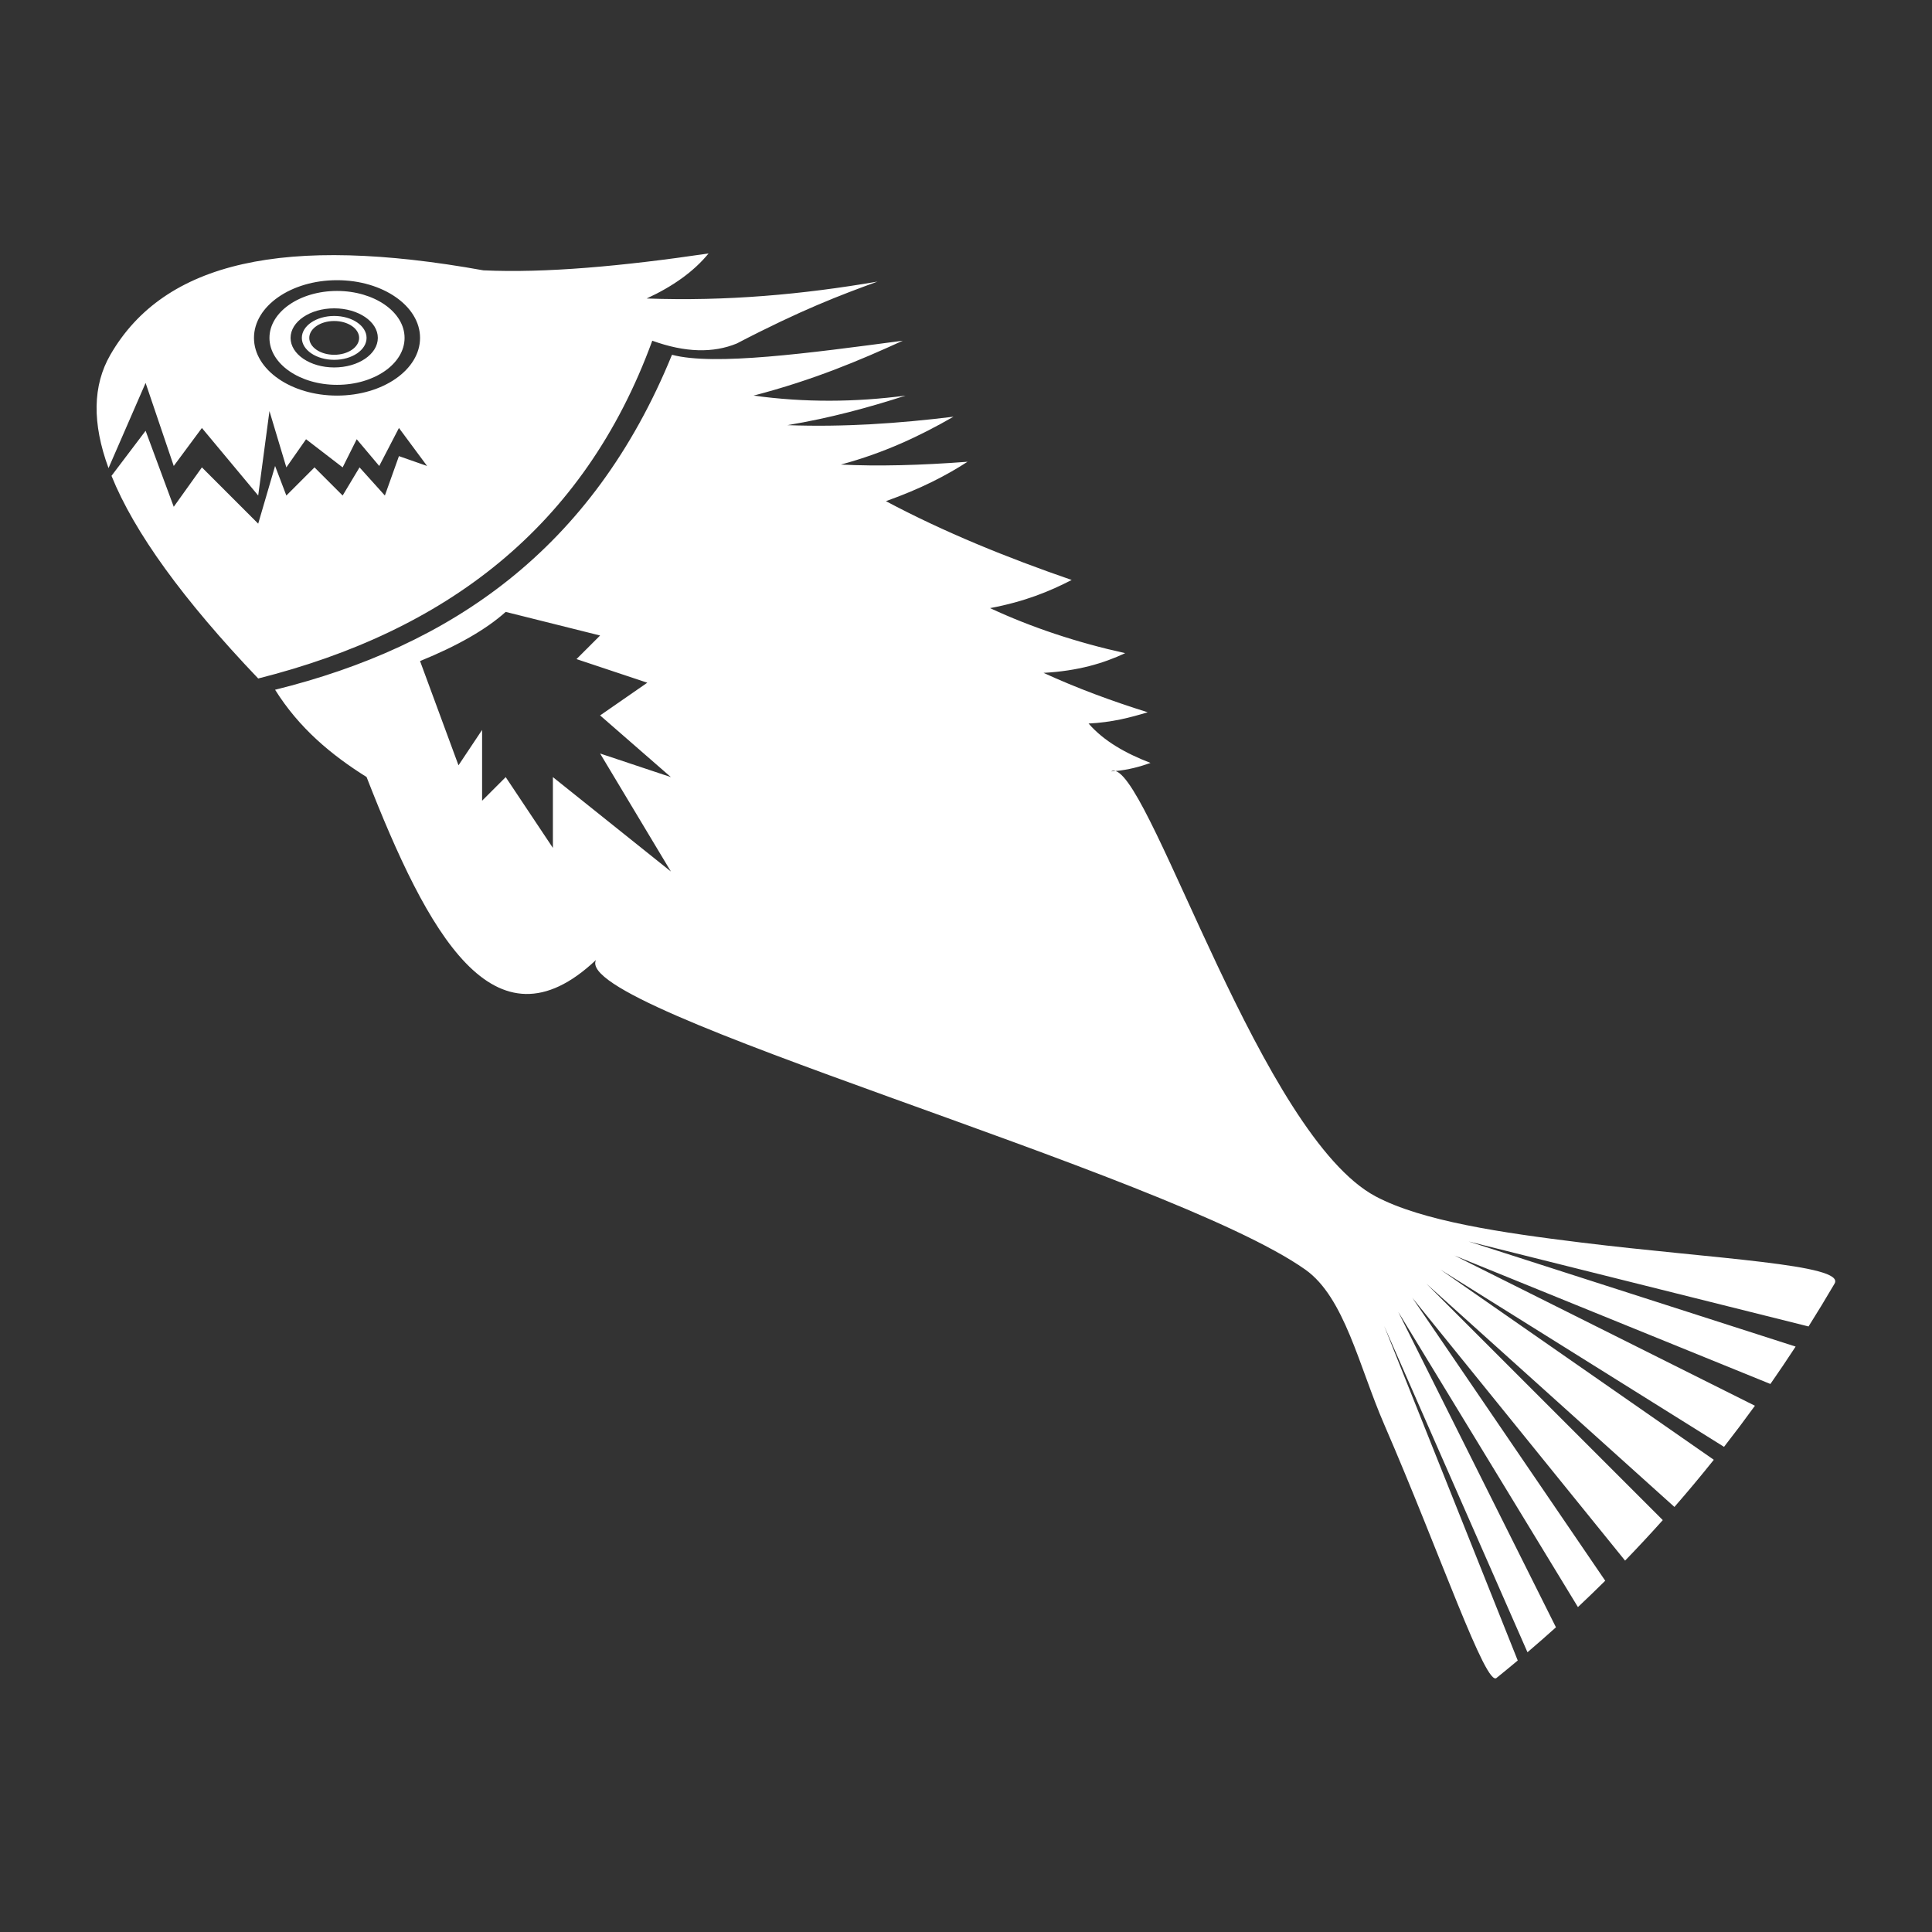 <?xml version="1.0" encoding="UTF-8" standalone="no"?>
<!DOCTYPE svg PUBLIC "-//W3C//DTD SVG 1.1//EN" "http://www.w3.org/Graphics/SVG/1.1/DTD/svg11.dtd">
<svg width="100%" height="100%" viewBox="0 0 1000 1000" version="1.1" xmlns="http://www.w3.org/2000/svg" xmlns:xlink="http://www.w3.org/1999/xlink" xml:space="preserve" xmlns:serif="http://www.serif.com/" style="fill-rule:evenodd;clip-rule:evenodd;stroke-linejoin:round;stroke-miterlimit:2;">
    <rect x="0" y="0" width="1000" height="1000" fill="#333333" stroke="none"/>
    <g transform="matrix(1.018,0,0,1.018,-9.04,-9.04)">
        <path d="M780.57,853.157C777.051,856.106 773.488,859.035 769.89,861.935C764.558,867.547 740.912,798.208 712.671,733.127C699.824,703.521 692.514,668.513 672.569,654.41C602.668,604.985 299.07,522.464 311.905,496.978C260.084,545.87 226.281,483.502 195.262,403.95C177.369,392.731 161.031,379.187 148.748,359.582C237.978,337.528 310.085,288.408 350.548,189.269C372.027,194.98 420.215,188.433 467.906,182.113C445.792,192.204 422.621,202.032 392.053,210.021C417.814,213.571 443.576,213.427 469.338,210.021C450.618,216.055 431.057,221.433 409.227,225.049C437.762,226.109 465.831,224.178 493.668,220.755C476.791,230.482 458.478,239.155 436.42,245.086C455.192,246.035 476.823,245.471 500.824,243.655C490.054,250.637 477.04,257.397 459.319,263.692C489.09,279.536 520.907,292.414 553.779,303.765C542.624,309.517 530.024,314.74 512.274,318.077C533.576,327.987 556.519,335.559 580.972,340.977C570.008,346.113 557.083,350.022 539.467,350.995C556.396,358.757 574.122,365.324 592.421,371.032C583.569,373.711 574.353,376.149 562.366,376.757C570.173,385.727 581.236,391.922 593.852,396.794C588.392,398.732 582.623,400.288 576.1,400.91C595.576,407.059 650.713,586.589 708.349,617.199C732.012,629.766 772.609,635.695 812.827,640.645C880.071,648.922 947.65,651.7 941.635,661.566C937.341,668.9 932.94,676.145 928.424,683.31L755.578,640.098L921.859,693.545C917.672,699.96 913.394,706.301 909.031,712.561L748.422,647.254L901.167,723.626C896.049,730.69 890.812,737.655 885.451,744.526L741.266,654.41L880.259,751.101C873.76,759.236 867.086,767.229 860.236,775.08L734.11,661.566L854.32,781.776C848.073,788.759 841.683,795.625 835.148,802.374L726.954,668.722L825.05,812.596C820.492,817.117 815.867,821.584 811.174,825.995L719.798,675.878L799.998,836.278C795.242,840.562 790.416,844.793 785.523,848.968L712.642,683.034L780.57,853.157ZM266,320C256.068,328.908 241.517,337.237 222.455,345L242,398L254,380L254,416L266,404L290,440L290,404L350,452L314,392L350,404L314,372.629L338,356L302,344L314,332L266,320ZM576.1,400.91C575.687,400.779 575.289,400.726 574.908,400.755C574.528,400.783 574.163,400.893 573.815,401.087C574.588,401.041 575.349,400.982 576.1,400.91ZM64.058,246.893C55.675,224.071 55.973,204.878 64.993,189.269C92.472,141.714 153.871,128.204 254.657,146.333C286.027,147.795 325.293,144.232 369.153,137.746C361.563,147.023 350.891,154.556 337.667,160.645C378.317,162.128 417.188,158.562 455.026,152.058C436.088,158.941 416.335,166.424 383.465,183.544C371.561,188.421 357.377,188.229 340.529,182.113C305.662,277.558 234.844,329.985 140.161,353.857C102.058,313.896 77.168,279.579 65.57,250.818L82.912,227.911L97.225,266.554L111.537,246.517L140.161,275.141L148.748,245.802L154.473,260.829L168.785,246.517L183.097,260.829L191.684,246.517L204.565,260.829L211.721,240.792L226.033,245.802L211.721,226.48L201.702,245.802L190.253,232.205L183.097,246.517L164.491,232.205L154.473,246.517L145.885,217.893L140.161,260.829L111.537,226.48L97.225,245.802L82.912,203.581L64.058,246.893ZM180.234,151.342C203.537,151.342 222.455,164.489 222.455,180.682C222.455,196.875 203.537,210.021 180.234,210.021C156.932,210.021 138.014,196.875 138.014,180.682C138.014,164.489 156.932,151.342 180.234,151.342ZM180.234,156.812C199.192,156.812 214.583,167.508 214.583,180.682C214.583,193.856 199.192,204.551 180.234,204.551C161.277,204.551 145.885,193.856 145.885,180.682C145.885,167.508 161.277,156.812 180.234,156.812ZM178.803,165.654C191.047,165.654 200.987,172.388 200.987,180.682C200.987,188.976 191.047,195.709 178.803,195.709C166.56,195.709 156.619,188.976 156.619,180.682C156.619,172.388 166.56,165.654 178.803,165.654ZM178.803,169.532C187.887,169.532 195.262,174.528 195.262,180.682C195.262,186.835 187.887,191.831 178.803,191.831C169.719,191.831 162.344,186.835 162.344,180.682C162.344,174.528 169.719,169.532 178.803,169.532ZM178.803,172.095C185.799,172.095 191.48,175.942 191.48,180.682C191.48,185.421 185.799,189.269 178.803,189.269C171.807,189.269 166.127,185.421 166.127,180.682C166.127,175.942 171.807,172.095 178.803,172.095Z" style="fill:white;"/>
    </g>
</svg>
